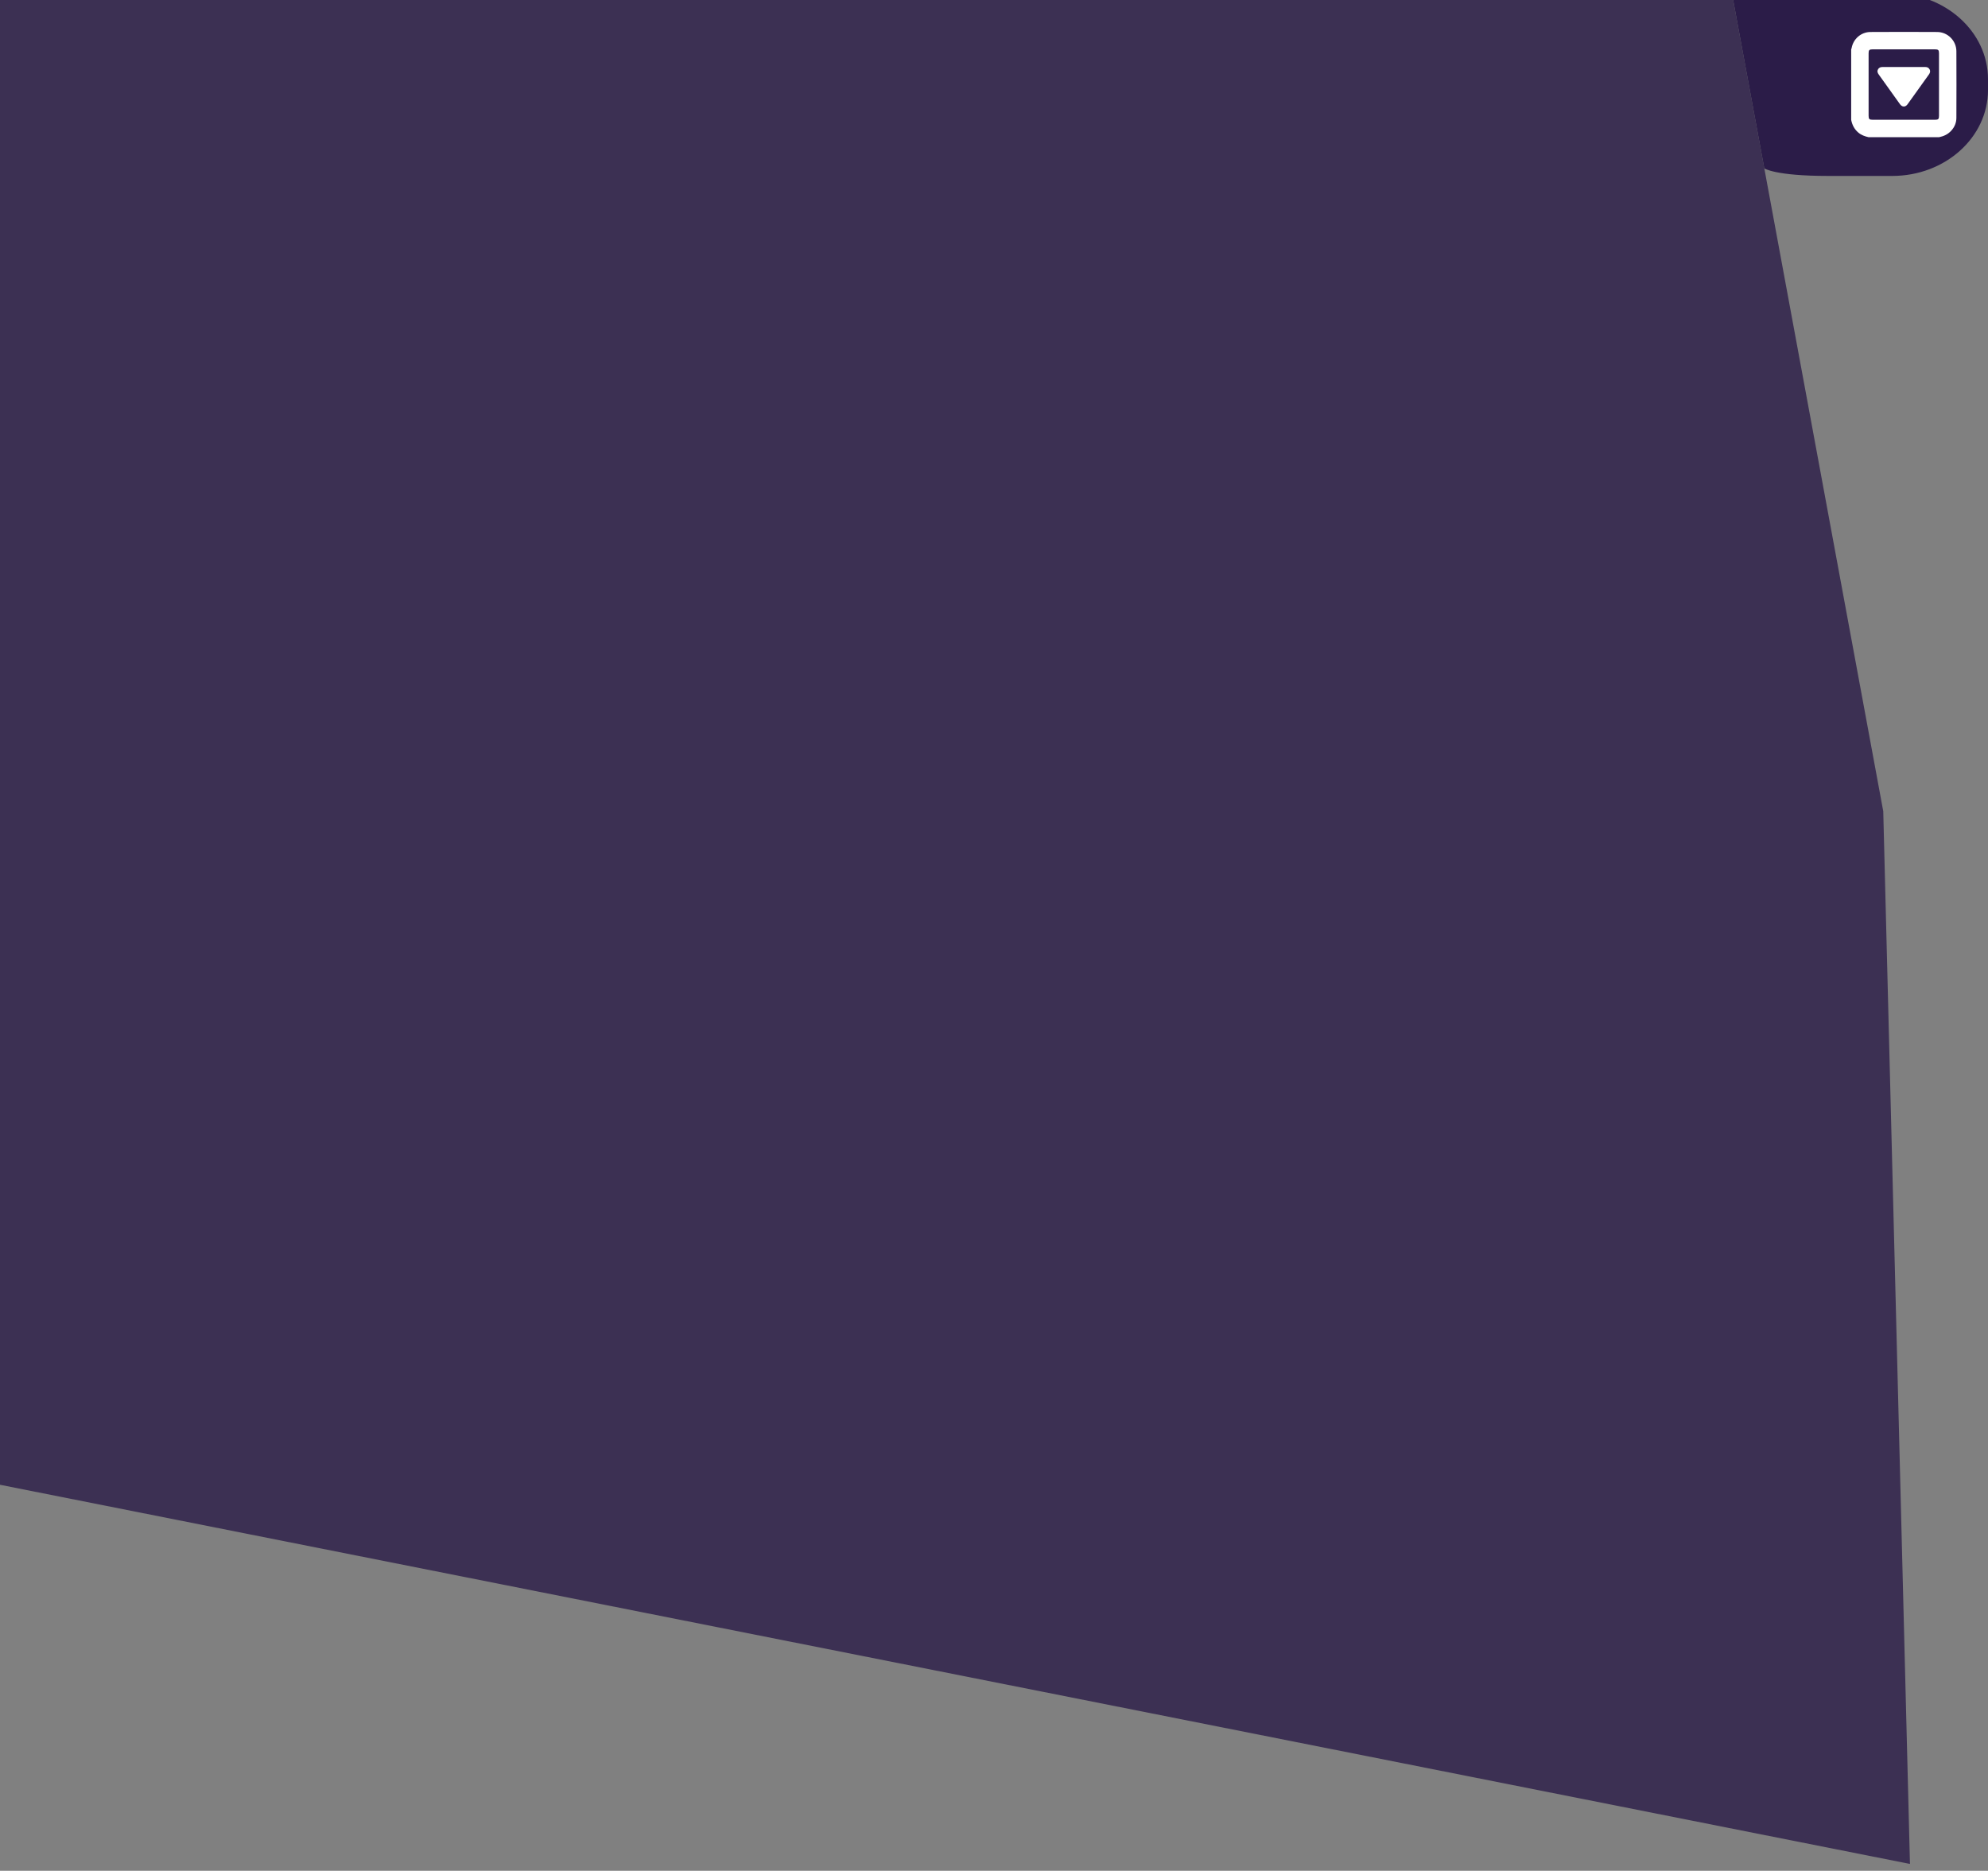 <?xml version="1.0" encoding="utf-8"?>
<!-- Generator: Adobe Illustrator 16.0.0, SVG Export Plug-In . SVG Version: 6.00 Build 0)  -->
<!DOCTYPE svg PUBLIC "-//W3C//DTD SVG 1.1//EN" "http://www.w3.org/Graphics/SVG/1.1/DTD/svg11.dtd">
<svg version="1.1" id="Capa_1" xmlns="http://www.w3.org/2000/svg" xmlns:xlink="http://www.w3.org/1999/xlink" x="0px" y="0px"
	 width="289.579px" height="272.522px" viewBox="0 0 289.579 272.522" enable-background="new 0 0 289.579 272.522"
	 xml:space="preserve">
<rect x="0" y="0" width="289.579" height="272.522" fill="#808080" stroke="none"/>
<path fill-rule="evenodd" clip-rule="evenodd" fill="#2B1C48" d="M289.579,13.102c0,6.918-6.244,12.526-13.945,12.526h-9.379
	c-7.701,0-9.26-1.104-9.26-1.104l-2.259-12.209L252.273-1h23.36c7.701,0,13.945,5.61,13.945,12.528V13.102z"/>
<g>
	<path fill="#FFFFFF" d="M269.649,17.461c0-3.43,0-6.861,0-10.289c0.02-0.039,0.047-0.078,0.055-0.119
		c0.219-1.363,1.371-2.389,2.762-2.392c3.236-0.02,6.471-0.02,9.705,0c1.537,0.007,2.795,1.264,2.803,2.8
		c0.018,3.236,0.012,6.471,0,9.703c-0.002,0.703-0.254,1.322-0.732,1.854c-0.482,0.539-1.09,0.825-1.781,0.965
		c-3.43,0-6.859,0-10.289,0c-0.541-0.123-1.051-0.303-1.486-0.673C270.108,18.818,269.792,18.192,269.649,17.461z M277.315,17.447
		c1.523,0,3.043,0,4.564-0.002c0.455,0,0.562-0.105,0.562-0.557c0.004-3.043,0.004-6.086,0-9.127c0-0.468-0.104-0.572-0.582-0.572
		c-3.031-0.002-6.061-0.002-9.092,0c-0.475,0-0.58,0.104-0.58,0.574c-0.002,3.03-0.002,6.061,0,9.092c0,0.492,0.1,0.59,0.6,0.59
		C274.298,17.447,275.806,17.447,277.315,17.447z"/>
	<path fill-rule="evenodd" clip-rule="evenodd" fill="#FFFFFF" d="M277.341,9.764c1.02,0,2.041,0,3.062-0.003
		c0.281,0,0.512,0.067,0.658,0.328c0.156,0.275,0.088,0.512-0.084,0.752c-1.039,1.443-2.07,2.895-3.109,4.34
		c-0.324,0.453-0.787,0.446-1.117-0.012c-1.029-1.436-2.055-2.879-3.086-4.312c-0.172-0.236-0.26-0.473-0.105-0.754
		c0.148-0.274,0.391-0.343,0.684-0.341C275.274,9.766,276.308,9.764,277.341,9.764z"/>
</g>
<g>
	<g>
		<polygon opacity="0.8" fill="#2B1C48" points="278.212,271.522 0,216.289 0,-1 252.273,-1 274.321,118.173 		"/>
	</g>
</g>
</svg>
